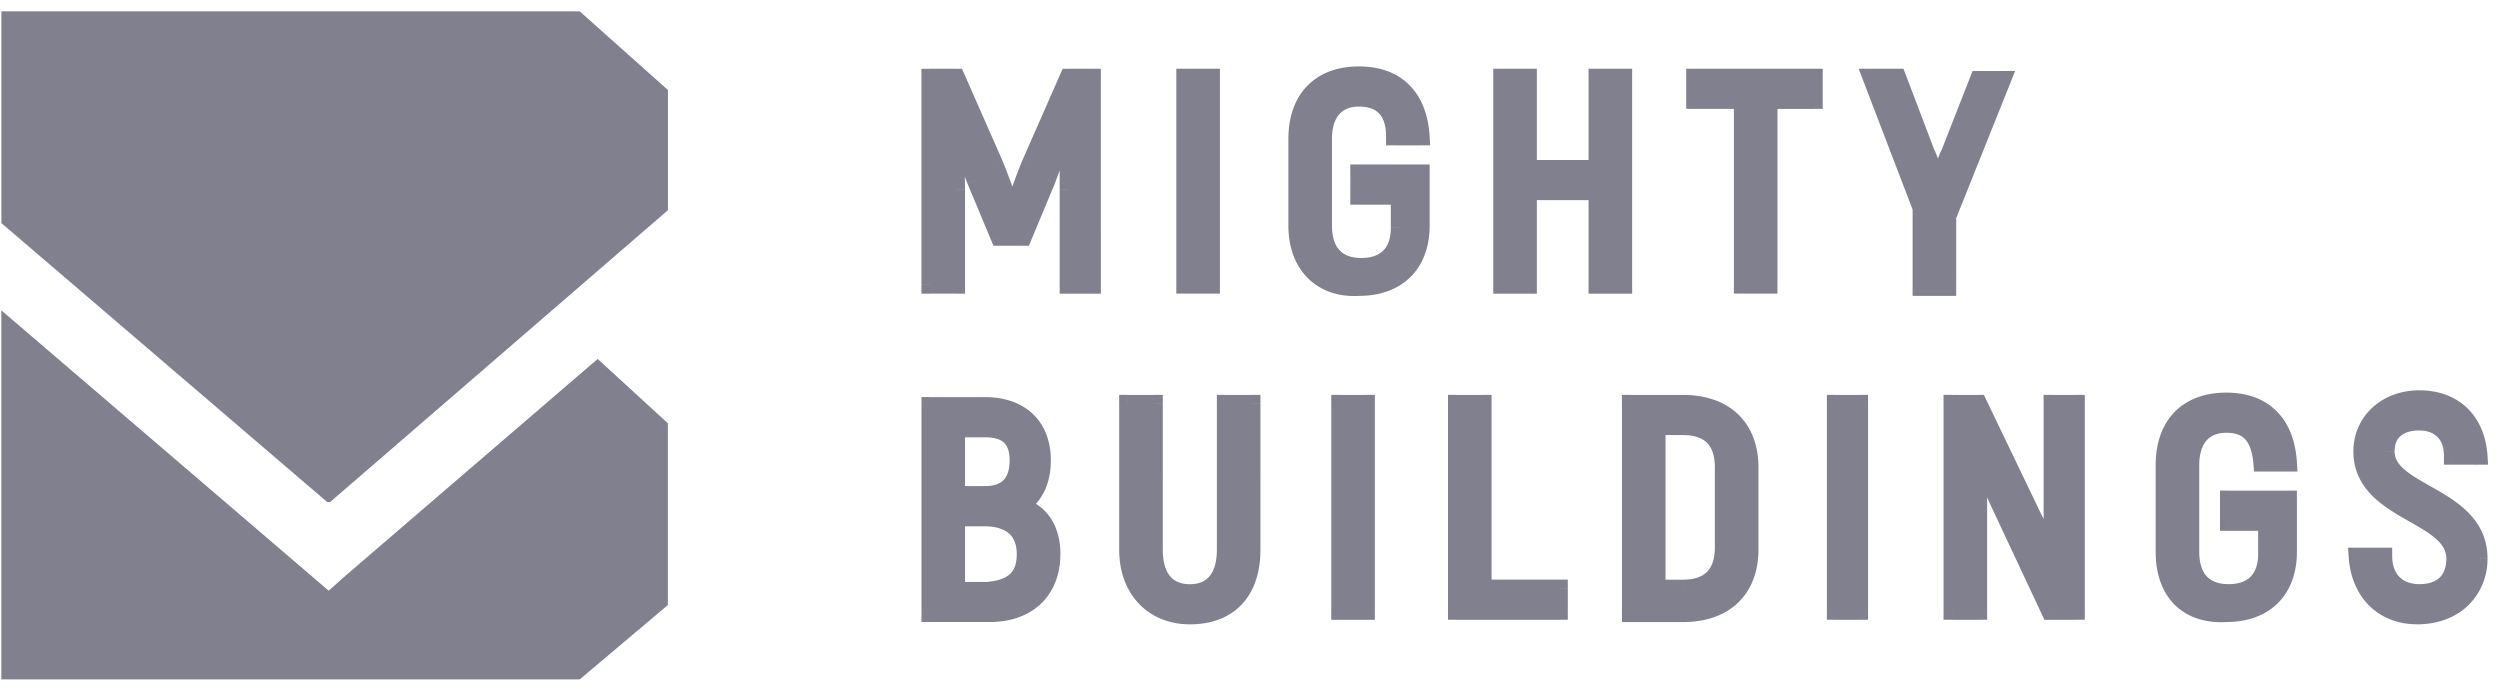 <svg fill="none" xmlns="http://www.w3.org/2000/svg" viewBox="0 0 118 33" class="clients-icon lazyloaded"><path fill-rule="evenodd" clip-rule="evenodd" d="M61.222 6.559v4.09c0 1.938 1.237 3.014 2.923 2.906 1.8 0 2.924-1.076 2.924-2.906V8.173h-2.924V9.25h1.912v1.508c0 1.184-.674 1.83-1.8 1.83-1.124 0-1.798-.646-1.798-1.938v-4.09c0-1.292.674-1.938 1.686-1.938 1.013 0 1.688.538 1.688 1.83h1.236c-.112-1.83-1.124-2.906-2.924-2.906-1.799 0-2.923 1.076-2.923 3.014Zm-5.29 6.89h1.238V3.654h-1.238v9.795ZM51.55 3.655v9.795h-1.125V8.93c0-1.076 0-2.045.113-3.014h-.113c-.12.4-.302.832-.498 1.293-.173.406-.355.837-.514 1.29L48.29 11.19h-1.125L46.04 8.5a58.24 58.24 0 0 0-1.012-2.476h-.113c.113.969.225 1.938.225 2.906v4.521h-1.237V3.655h1.237l1.8 4.09c.112.27.253.647.394 1.025.14.376.28.752.393 1.02h.112c.111-.267.25-.64.39-1.015.142-.38.284-.759.397-1.03l1.8-4.09h1.124Zm25.078-.001v9.795H75.39V9.035h-3.26v4.414h-1.238V3.654h1.237V7.96h3.261V3.654h1.238Zm6.858 1.076h2.136V3.654H80V4.73h2.25v8.719h1.237V4.73Zm7.311 5.382-2.474-6.458h1.237l1.35 3.552c.112.215.197.484.28.753.085.27.17.539.282.754.098-.234.174-.467.248-.692.096-.293.187-.571.315-.815l1.35-3.445h1.123l-2.586 6.459v3.336h-1.237v-3.444h.112Zm-44.31 14.32c1.125 0 1.912.537 1.912 1.722 0 1.076-.562 1.615-1.799 1.722H45.14v-3.445h1.348Zm-1.348-1.08v-3.121h1.348c1.013 0 1.575.43 1.575 1.507 0 1.076-.562 1.615-1.575 1.615H45.14Zm1.576 5.596c1.8 0 2.924-1.076 2.924-2.798 0-1.184-.562-2.045-1.574-2.26.675-.323 1.125-1.077 1.125-2.154 0-1.614-1.012-2.583-2.7-2.583h-2.586v9.795h2.811Zm6.52-3.01v-6.89h1.237v6.89c0 1.398.675 2.044 1.687 2.044s1.687-.646 1.687-2.045V19.05h1.236v6.888c0 2.045-1.124 3.121-2.923 3.121-1.687 0-2.924-1.183-2.924-3.12Zm11.248 2.905h-1.238V19.05h1.238v9.794Zm9.108-1.076v1.076h-4.836V19.05h1.237v8.718h3.599Zm7.76-1.937c0 1.292-.675 1.938-1.913 1.938h-1.237v-7.643h1.237c1.238 0 1.912.646 1.912 1.938v3.767Zm-1.912-6.781h-2.474v9.902h2.474c2.024 0 3.15-1.184 3.15-3.013v-3.875c0-1.938-1.238-3.014-3.15-3.014Zm7.199 9.794h1.124V19.05h-1.124v9.794Zm11.354 0V19.05h-1.125v4.52c0 .862 0 2.26.113 3.122l-.01-.022c-.228-.546-.67-1.602-1.003-2.238l-2.586-5.382h-1.236v9.794h1.236v-4.628c0-.86 0-2.152-.113-3.014l.028.065c.232.556.66 1.58.985 2.303l2.473 5.274h1.238Zm4.164-2.799v-4.09c0-1.938 1.125-3.013 2.924-3.013s2.812 1.075 2.924 2.905h-1.236c-.113-1.292-.675-1.83-1.688-1.83-1.012 0-1.686.647-1.686 1.937v4.091c0 1.291.674 1.938 1.799 1.938 1.124 0 1.799-.646 1.799-1.83v-1.507h-1.799v-1.077h2.811v2.476c0 1.83-1.125 2.906-2.924 2.906-1.799.108-2.924-.968-2.924-2.906Zm10.346.215h-1.238c.113 1.722 1.238 2.798 2.812 2.798 1.911 0 2.924-1.291 2.924-2.69 0-1.653-1.319-2.4-2.51-3.074-.982-.555-1.877-1.062-1.877-1.985 0-.861.563-1.4 1.575-1.4.9 0 1.575.539 1.575 1.615H117c-.113-1.615-1.124-2.69-2.812-2.69-1.575 0-2.699 1.075-2.699 2.475 0 1.562 1.267 2.284 2.439 2.953 1.009.575 1.948 1.11 1.948 2.106 0 .968-.564 1.614-1.688 1.614-1.012 0-1.686-.646-1.686-1.722Z" fill="#80808E"></path><path d="M64.145 13.555v-.41h-.013l-.013.002.026.408Zm2.924-5.382h.41v-.41h-.41v.41Zm-2.924 0v-.41h-.41v.41h.41Zm0 1.076h-.41v.41h.41v-.41Zm1.912 0h.41v-.41h-.41v.41Zm-.225-2.798h-.41v.41h.41v-.41Zm1.237 0v.41h.435l-.026-.435-.409.025Zm-9.9 6.998v.41h.41v-.41h-.41Zm-1.237 0h-.41v.41h.41v-.41Zm1.238-9.795h.41v-.41h-.41v.41Zm-1.238 0v-.41h-.41v.41h.41ZM51.55 13.45v.41h.41v-.41h-.41Zm0-9.795h.41v-.41h-.41v.41Zm-1.125 9.795h-.41v.41h.41v-.41Zm.113-7.535.407.048.053-.457h-.46v.41Zm-.113 0v-.41h-.305l-.087.294.392.116Zm-.498 1.293-.377-.16-.003.008.38.152Zm0 0-.38-.152-.005.01-.004.012.389.13Zm0 0-.389-.13-.002.009-.003.008.394.113Zm0 0 .377.16.01-.023.007-.025-.394-.112Zm-.514 1.29.378.159.005-.012.004-.012-.386-.134ZM48.29 11.19v.41h.273l.105-.252-.378-.158Zm-1.125 0-.378.158.106.252h.272v-.41ZM46.04 8.5l-.382.149.004.009.378-.158Zm-1.012-2.476.373-.167-.108-.242h-.265v.41Zm-.113 0v-.41h-.46l.053.457.407-.047Zm.225 7.427v.41h.41v-.41h-.41Zm-1.237 0h-.41v.41h.41v-.41Zm0-9.795v-.41h-.41v.41h.41Zm1.237 0 .375-.165-.108-.245h-.267v.41Zm1.8 4.09.378-.158-.004-.007-.374.165Zm.394 1.025.385-.138-.002-.006-.383.144Zm0 0-.386.137v.003l.386-.14Zm0 0-.385.14.003.008.382-.148Zm0 0-.382.148.001.004.38-.152Zm0 0 .381-.149v-.004l-.381.153Zm0 0-.382.148.002.004.38-.152Zm0 0 .382-.149-.002-.004-.38.153Zm0 0 .384-.144-.003-.005-.381.149Zm.393 1.02-.378.158.105.252h.273v-.41Zm.112 0v.41h.273l.105-.252-.378-.158Zm.39-1.015-.38-.152-.003.009.383.143Zm0 0-.376-.161-.004.01.38.151Zm0 0 .377.162.004-.01.003-.009-.384-.143Zm.397-1.03-.375-.165-.003.007.378.158Zm1.8-4.09v-.41h-.268l-.108.245.375.165Zm26.202 9.794v.41h.41v-.41h-.41Zm0-9.795h.41v-.41h-.41v.41Zm-1.238 9.795h-.41v.41h.41v-.41Zm0-4.414h.41v-.41h-.41v.41Zm-3.26 0v-.41h-.41v.41h.41Zm0 4.414v.41h.409v-.41h-.41Zm-1.238 0h-.41v.41h.41v-.41Zm0-9.795v-.41h-.41v.41h.41Zm1.237 0h.41v-.41h-.41v.41Zm0 4.306h-.41v.41h.41v-.41Zm3.261 0v.41h.41v-.41h-.41Zm0-4.306v-.41h-.41v.41h.41ZM85.622 4.73v.41h.41v-.41h-.41Zm-2.136 0v-.41h-.41v.41h.41Zm2.136-1.076h.41v-.41h-.41v.41Zm-5.623 0v-.41h-.41v.41H80Zm0 1.076h-.41v.41H80v-.41Zm2.25 0h.41v-.41h-.41v.41Zm0 8.719h-.41v.41h.41v-.41Zm1.237 0v.41h.41v-.41h-.41Zm4.837-9.795v-.41h-.595l.213.556.382-.146Zm2.474 6.458v.41h.596l-.213-.556-.383.146ZM89.56 3.654l.383-.146-.1-.264h-.283v.41Zm1.35 3.552-.383.145.009.023.01.021.364-.19Zm.28.753.392-.122-.391.122Zm.282.754-.363.19.403.772.338-.804-.378-.158Zm.248-.692.39.128-.39-.128Zm.315-.815.363.19.01-.02.008-.02-.381-.15Zm1.35-3.445v-.41h-.28l-.102.261.381.15Zm1.123 0 .38.153.226-.562h-.606v.41Zm-2.586 6.459-.38-.152-.03.073v.079h.41Zm0 3.336v.41h.41v-.41h-.41Zm-1.237 0h-.41v.41h.41v-.41Zm0-3.444v-.41h-.41v.41h.41ZM46.6 27.876v.41h.018l.018-.002-.036-.408Zm-1.461 0h-.41v.41h.41v-.41Zm0-3.445v-.41h-.41v.41h.41Zm0-4.2v-.41h-.41v.41h.41Zm0 3.122h-.41v.41h.41v-.41Zm2.926.536-.177-.37-1.085.52 1.176.251.086-.4Zm-4.161-4.736v-.41h-.41v.41h.41Zm0 9.795h-.41v.41h.41v-.41Zm9.33-9.9v-.409h-.409v.41h.41Zm1.238 0h.41v-.409h-.41v.41Zm3.374 0v-.409h-.41v.41h.41Zm1.236 0h.41v-.409h-.41v.41Zm4.163 9.796h-.41v.41h.41v-.41Zm1.238 0v.41h.41v-.41h-.41Zm-1.238-9.795v-.41h-.41v.41h.41Zm1.238 0h.41v-.41h-.41v.41Zm9.108 9.794v.41H74v-.41h-.41Zm0-1.076H74v-.41h-.41v.41Zm-4.836 1.076h-.41v.41h.41v-.41Zm0-9.794v-.41h-.41v.41h.41Zm1.237 0h.41v-.41h-.41v.41Zm0 8.718h-.41v.41h.41v-.41Zm8.209 0h-.41v.41h.41v-.41Zm0-7.642v-.41h-.41v.41h.41Zm-1.236-1.076v-.41h-.41v.41h.41Zm0 9.902h-.41v.41h.41v-.41Zm10.797-.108v.41h.41v-.41h-.41Zm-1.124 0h-.41v.41h.41v-.41Zm1.124-9.794h.41v-.41h-.41v.41Zm-1.124 0v-.41h-.41v.41h.41Zm11.354 0h.41v-.41h-.41v.41Zm0 9.794v.41h.41v-.41h-.41Zm-1.125-9.794v-.41h-.41v.41h.41Zm.113 7.642-.378.158.784-.211-.406.053Zm-.01-.022-.383.144.003.007.003.007.378-.158Zm0 0 .384-.144-.005-.013-.378.157Zm0 0 .379-.158-.379.157Zm-1.003-2.238-.369.177.006.012.363-.19Zm-2.586-5.382.37-.178-.112-.232h-.258v.41Zm-1.236 0v-.41h-.41v.41h.41Zm0 9.794h-.41v.41h.41v-.41Zm1.236 0v.41h.41v-.41h-.41Zm-.113-7.642.378-.158-.784.211.406-.053Zm.028.065.377-.158-.377.158Zm.985 2.303-.374.168.003.006.371-.174Zm2.473 5.274-.37.174.11.236h.26v-.41Zm11.25-6.997v.41h.435l-.026-.435-.409.025Zm-1.236 0-.408.036.032.374h.376v-.41Zm.224 2.8h.41v-.41h-.41v.41Zm-1.799 0h-.41v.409h.41v-.41Zm0-1.078v-.41h-.41v.41h.41Zm2.811 0h.409v-.41h-.409v.41Zm-2.924 5.382v-.41h-.012l-.012.001.024.41Zm6.184-2.691v-.41h-.437l.029.437.408-.027Zm1.238 0h.409v-.41h-.409v.41Zm1.988-2.966-.202.356.202-.356Zm1.273-1.77h-.41v.41h.41v-.41Zm1.237 0v.41h.439l-.031-.439-.408.029Zm-3.072 2.738-.203.355.203-.355ZM61.631 10.649v-4.09h-.819v4.09h.82Zm2.489 2.498c-.75.047-1.362-.168-1.786-.574-.424-.405-.703-1.043-.703-1.924h-.819c0 1.057.34 1.926.956 2.516.616.59 1.466.86 2.404.8l-.052-.818Zm2.54-2.498c0 .83-.254 1.442-.665 1.847-.413.406-1.031.65-1.85.65v.819c.982 0 1.825-.295 2.424-.885.6-.59.91-1.431.91-2.431h-.82Zm0-2.476v2.476h.819V8.173h-.82Zm-2.514.41h2.923v-.82h-2.924v.82Zm.41.666V8.173h-.82V9.25h.82Zm1.501-.41h-1.912v.82h1.912v-.82Zm.41 1.918V9.248h-.82v1.508h.82Zm-2.21 2.24c.64 0 1.206-.186 1.612-.592.406-.406.598-.98.598-1.648h-.82c0 .515-.145.856-.357 1.07-.213.212-.547.35-1.032.35v.82Zm-2.208-2.348c0 .714.187 1.314.592 1.736.407.426.977.611 1.617.611v-.819c-.485 0-.814-.137-1.025-.358-.214-.223-.364-.592-.364-1.17h-.82Zm0-4.09v4.09h.82v-4.09h-.82Zm2.096-2.347c-.595 0-1.136.192-1.525.617-.384.42-.57 1.016-.57 1.73h.819c0-.578.15-.951.356-1.177.202-.22.504-.351.92-.351v-.82Zm2.097 2.24c0-.715-.187-1.292-.584-1.69-.396-.397-.937-.55-1.513-.55v.819c.438 0 .74.115.934.31.194.195.344.532.344 1.11h.82Zm.827-.41h-1.237v.82h1.237v-.82Zm-2.924-2.087c.816 0 1.405.241 1.804.645.403.408.66 1.029.711 1.876l.818-.05c-.06-.982-.365-1.814-.947-2.402-.585-.592-1.402-.889-2.386-.889v.82Zm-2.514 2.604c0-.89.257-1.53.669-1.946.412-.415 1.028-.658 1.846-.658v-.82c-.982 0-1.828.295-2.428.902-.6.607-.906 1.474-.906 2.522h.82Zm-4.461 6.48h-1.238v.82h1.238v-.82Zm-.41-9.385v9.795h.82V3.654h-.82Zm-.828.41h1.238v-.82h-1.238v.82Zm.41 9.385V3.654h-.82v9.795h.82Zm-4.383.001V3.655h-.819v9.795h.82Zm-1.534.41h1.125v-.82h-1.125v.82Zm-.41-4.931v4.521h.82V8.93h-.82Zm.116-3.061c-.116.996-.115 1.99-.115 3.06h.819c0-1.08 0-2.024.11-2.965l-.814-.095Zm.294.457h.113v-.82h-.113v.82Zm-.121 1.043c.193-.456.386-.909.514-1.336l-.785-.233c-.112.374-.285.782-.483 1.249l.754.32Zm.003-.008-.76-.304.76.304Zm.009-.023-.778-.259.778.26Zm.005-.017-.788-.225.788.225Zm-.52 1.313c.152-.439.33-.857.503-1.265l-.754-.32c-.172.405-.36.847-.523 1.316l.773.27Zm-1.134 2.714 1.124-2.69-.755-.316-1.125 2.69.756.316Zm-1.503.252h1.125v-.82h-1.125v.82Zm-1.502-2.942 1.124 2.69.756-.316-1.124-2.69-.756.316ZM44.654 6.19c.332.742.666 1.594 1.004 2.457l.763-.299c-.336-.859-.678-1.73-1.02-2.493l-.747.335Zm.26.242h.114v-.82h-.113v.82Zm.636 2.496c0-.996-.116-1.988-.228-2.953l-.814.094c.113.973.222 1.919.222 2.859h.82Zm0 4.521V8.93h-.82v4.521h.82Zm-1.647.41h1.237v-.82h-1.237v.82Zm-.41-10.205v9.795h.82V3.655h-.82Zm1.647-.41h-1.237v.82h1.237v-.82Zm2.174 4.335-1.8-4.09-.75.33 1.8 4.09.75-.33Zm.404 1.046c-.14-.374-.284-.76-.4-1.039l-.756.316c.108.26.246.63.388 1.01l.767-.287Zm.001.006-.771.275.771-.275Zm0-.002-.77.28.77-.28Zm-.004-.009-.763.297.764-.297Zm0-.004-.762.305.761-.305Zm0 .004-.763.297.764-.297Zm0-.004-.762.305.761-.305Zm0 .004-.763.297.764-.297Zm.39 1.012c-.109-.26-.246-.628-.387-1.007l-.768.287c.14.373.283.757.399 1.035l.756-.315Zm-.266-.252h-.112v.819h.112v-.82Zm.007-.749c-.141.377-.277.742-.385 1l.756.316c.115-.276.258-.658.396-1.03l-.767-.286Zm.003-.009.76.304-.76-.304Zm.004-.01.753.324-.753-.323Zm.395-1.026c-.117.28-.262.669-.402 1.045l.767.286c.143-.382.281-.753.39-1.015l-.755-.316ZM50.05 3.49l-1.799 4.09.75.33L50.8 3.82l-.75-.33Zm1.5-.245h-1.125v.82h1.125v-.82ZM77.037 13.45V3.654h-.819v9.795h.82Zm-1.647.41h1.238v-.82H75.39v.82Zm-.41-4.824v4.414h.82V9.035h-.82Zm-2.85.41h3.26v-.82h-3.26v.82Zm.409 4.004V9.035h-.82v4.414h.82Zm-1.647.41h1.237v-.82h-1.237v.82Zm-.41-10.205v9.795h.82V3.654h-.82Zm1.647-.41h-1.237v.82h1.237v-.82Zm.41 4.716V3.654h-.82V7.96h.82Zm2.851-.41h-3.26v.82h3.26v-.82Zm-.41-3.896V7.96h.82V3.654h-.82Zm1.648-.41H75.39v.82h1.238v-.82Zm8.994 1.077h-2.136v.819h2.136v-.82Zm-.41-.667V4.73h.82V3.654h-.82ZM80 4.064h5.623v-.82H80v.82Zm.41.666V3.654h-.82V4.73h.82Zm1.84-.41h-2.25v.82h2.25v-.82Zm.41 9.129V4.73h-.82v8.719h.82Zm.827-.41h-1.237v.82h1.237v-.82Zm-.41-8.309v8.719h.82V4.73h-.82Zm4.865-.93 2.474 6.459.765-.293-2.474-6.459-.765.293Zm1.619-.556h-1.237v.82h1.237v-.82Zm1.733 3.816-1.35-3.552-.766.291 1.35 3.552.766-.29Zm.289.777c-.081-.26-.176-.567-.309-.82l-.726.378c.092.177.166.408.253.687l.782-.245Zm.253.686c-.092-.176-.166-.407-.253-.686l-.782.245c.081.26.176.566.309.82l.726-.379Zm-.504-.63a8.627 8.627 0 0 1-.237.661l.756.317c.105-.25.186-.5.26-.722l-.78-.255Zm.341-.877c-.146.28-.248.592-.341.878l.778.255c.099-.301.18-.545.289-.753l-.726-.38Zm1.33-3.404-1.349 3.444.763.3 1.35-3.445-.763-.299Zm1.506-.26h-1.124v.819h1.124v-.82Zm-2.206 7.02 2.587-6.458-.76-.305-2.587 6.459.76.304Zm.03 3.184V10.22h-.82v3.336h.82Zm-1.647.41h1.237v-.82h-1.237v.82Zm-.41-3.854v3.444h.82v-3.444h-.82Zm.522-.41h-.112v.82h.112v-.82ZM48.81 26.155c0-.69-.233-1.245-.68-1.62-.436-.364-1.02-.512-1.642-.512v.819c.504 0 .876.12 1.115.321.228.19.388.497.388.992h.819Zm-2.173 2.13c.662-.057 1.22-.235 1.611-.61.401-.384.562-.91.562-1.52h-.82c0 .467-.12.747-.309.928-.199.191-.54.336-1.115.386l.07.816Zm-1.497.002H46.6v-.82H45.14v.82Zm-.41-3.855v3.445h.82v-3.445h-.82Zm1.758-.41H45.14v.82h1.348v-.82Zm-1.758-3.79v3.122h.82V20.23h-.82Zm1.758-.41H45.14v.82h1.348v-.82Zm1.985 1.917c0-.606-.16-1.114-.542-1.46-.375-.34-.888-.457-1.443-.457v.82c.459 0 .733.098.892.243.152.137.274.383.274.854h.819Zm-1.985 2.024c.576 0 1.09-.154 1.458-.525.368-.37.527-.893.527-1.5h-.82c0 .471-.122.755-.288.923-.166.168-.44.283-.877.283v.82Zm-1.348 0h1.348v-.82H45.14v.82Zm4.09 2.388c0 .77-.248 1.355-.66 1.749-.414.396-1.035.64-1.854.64v.819c.981 0 1.822-.295 2.42-.867.6-.575.914-1.388.914-2.341h-.82Zm-1.25-1.86c.406.087.708.297.915.598.21.307.336.733.336 1.262h.82c0-.655-.156-1.252-.48-1.725a2.248 2.248 0 0 0-1.42-.936l-.17.801Zm.801-2.554c0 .964-.396 1.546-.892 1.784l.354.739c.853-.409 1.357-1.333 1.357-2.523h-.819Zm-2.29-2.173c.767 0 1.33.219 1.7.572.367.352.59.882.59 1.601h.82c0-.894-.283-1.656-.844-2.192-.559-.535-1.345-.8-2.266-.8v.819Zm-2.586 0h2.586v-.82h-2.586v.82Zm.41 9.385v-9.795h-.82v9.795h.82Zm2.401-.41h-2.811v.82h2.811v-.82Zm6.11-9.49v6.89h.82v-6.89h-.82Zm1.647-.409h-1.237v.82h1.237v-.82Zm.41 7.298V19.05h-.82v6.888h.82Zm1.277 1.636c-.416 0-.714-.13-.915-.359-.208-.236-.362-.638-.362-1.277h-.82c0 .76.184 1.381.566 1.817.39.444.934.638 1.53.638v-.82Zm1.277-1.636c0 .64-.154 1.04-.362 1.277-.2.23-.5.359-.915.359v.819c.596 0 1.142-.194 1.53-.637.383-.437.566-1.058.566-1.818h-.819Zm0-6.888v6.888h.82V19.05h-.82Zm1.646-.41h-1.236v.82h1.236v-.82Zm.41 7.298V19.05h-.82v6.888h.82Zm-3.333 3.531c.981 0 1.83-.295 2.43-.919.6-.622.903-1.516.903-2.612h-.82c0 .95-.26 1.616-.672 2.043-.41.426-1.024.669-1.841.669v.819Zm-3.334-3.53c0 1.057.34 1.945.945 2.571.606.627 1.447.959 2.389.959v-.82c-.745 0-1.365-.259-1.8-.708-.435-.45-.714-1.122-.714-2.003h-.82Zm10.42 3.315h1.238v-.82h-1.238v.82Zm-.41-10.204v9.794h.82V19.05h-.82Zm1.648-.41h-1.238v.82h1.238v-.82Zm.41 10.204V19.05h-.82v9.794h.82Zm9.107 0v-1.076h-.819v1.076h.82Zm-5.245.41h4.836v-.82h-4.836v.82Zm-.41-10.204v9.794h.82V19.05h-.82Zm1.647-.41h-1.237v.82h1.237v-.82Zm.41 9.128V19.05h-.82v8.718h.82Zm3.189-.41h-3.599v.82h3.599v-.82Zm5.847.82c.686 0 1.285-.18 1.71-.604.425-.425.612-1.03.612-1.743h-.82c0 .578-.15.942-.371 1.163-.222.222-.58.365-1.13.365v.82Zm-1.237 0h1.237v-.819h-1.237v.82Zm-.41-8.052v7.643h.82v-7.643h-.82Zm1.647-.41h-1.237v.82h1.237v-.82Zm2.322 2.348c0-.714-.187-1.319-.612-1.743-.425-.425-1.023-.605-1.71-.605v.82c.551 0 .91.143 1.13.364.222.221.373.586.373 1.164h.819Zm0 3.767v-3.767h-.82v3.767h.82Zm-4.795-6.372h2.474v-.819h-2.474v.82Zm.41 9.493V19.05h-.82v9.902h.82Zm2.064-.41h-2.474v.82h2.474v-.82Zm2.74-2.603c0 .83-.254 1.469-.693 1.9-.44.432-1.115.704-2.047.704v.819c1.092 0 1.992-.32 2.62-.938.63-.618.939-1.486.939-2.485h-.82Zm0-3.875v3.875h.819v-3.875h-.82Zm-2.74-2.605c.881 0 1.559.248 2.012.67.45.42.728 1.056.728 1.935h.819c0-1.06-.34-1.93-.988-2.534-.643-.6-1.54-.89-2.571-.89v.82Zm8.323 8.976h-1.124v.82h1.124v-.82Zm-.41-9.385v9.794h.82V19.05h-.82Zm-.714.41h1.124v-.82h-1.124v.82Zm.41 9.384V19.05h-.82v9.794h.82Zm10.534-9.794v9.794h.82V19.05h-.82Zm-.715.41h1.125v-.82h-1.125v.82Zm.41 4.11v-4.52h-.82v4.52h.82Zm.11 3.069c-.11-.829-.11-2.196-.11-3.069h-.82c0 .85 0 2.281.117 3.175l.812-.106Zm-.794.19.01.021.755-.316-.01-.022-.755.316Zm-.006-.015.767-.288-.767.288Zm.005.012.757-.313-.757.313Zm-.988-2.204c.323.617.758 1.654.989 2.206l.755-.317c-.226-.54-.675-1.614-1.017-2.269l-.727.38Zm-2.592-5.395 2.586 5.382.739-.355-2.587-5.382-.738.355Zm-.867.232h1.236v-.819h-1.236v.82Zm.41 9.386v-9.795h-.82v9.794h.82Zm.826-.41h-1.236v.82h1.236v-.82Zm-.41-4.219v4.628h.82v-4.628h-.82Zm-.109-2.96c.109.829.11 2.09.11 2.96h.819c0-.85 0-2.173-.116-3.067l-.813.106Zm.811-.147-.027-.065-.755.317.027.064.755-.316Zm.982 2.294c-.322-.719-.748-1.737-.982-2.294l-.755.316c.232.555.662 1.583.99 2.313l.747-.335Zm2.47 5.268-2.473-5.275-.742.348 2.474 5.274.741-.347Zm.867-.236h-1.238v.82h1.238v-.82Zm3.755-6.48v4.09h.819v-4.09h-.819Zm3.333-3.423c-.981 0-1.827.295-2.427.901-.601.607-.906 1.474-.906 2.521h.819c0-.89.257-1.528.669-1.944.411-.416 1.027-.659 1.845-.659v-.819Zm3.333 3.29c-.06-.982-.366-1.814-.947-2.402-.585-.592-1.402-.888-2.386-.888v.82c.816 0 1.405.24 1.803.644.403.408.66 1.029.712 1.876l.818-.05Zm-1.645.435h1.236v-.82h-1.236v.82Zm-1.688-1.83c.433 0 .704.113.884.303.191.2.343.552.396 1.153l.816-.071c-.061-.691-.246-1.255-.618-1.646-.381-.402-.898-.558-1.478-.558v.819Zm-1.277 1.527c0-.577.151-.95.357-1.176.202-.22.504-.351.92-.351v-.82c-.595 0-1.136.193-1.525.618-.384.42-.571 1.016-.571 1.73h.819Zm0 4.091v-4.09h-.819v4.09h.819Zm1.39 1.528c-.485 0-.814-.137-1.025-.358-.214-.223-.365-.592-.365-1.17h-.819c0 .714.187 1.314.592 1.736.407.426.977.611 1.617.611v-.819Zm1.39-1.42c0 .515-.146.856-.359 1.07-.212.212-.546.35-1.031.35v.82c.64 0 1.205-.186 1.611-.592.406-.406.598-.98.598-1.648h-.819Zm0-1.507v1.507h.819v-1.507h-.819Zm-1.39.41h1.799v-.82h-1.799v.82Zm-.41-1.487v1.077h.82v-1.077h-.82Zm3.221-.41h-2.811v.82h2.811v-.82Zm.409 2.886v-2.476h-.819v2.476h.819Zm-3.333 3.316c.981 0 1.825-.295 2.424-.885.6-.59.909-1.431.909-2.43h-.819c0 .829-.253 1.441-.665 1.846-.412.406-1.031.65-1.849.65v.819Zm-3.333-3.316c0 1.046.304 1.917.909 2.512.608.597 1.462.862 2.449.803l-.049-.818c-.813.049-1.42-.17-1.825-.569-.407-.4-.665-1.036-.665-1.928h-.819Zm9.517.625h1.238v-.82h-1.238v.82Zm2.812 1.978c-.69 0-1.259-.234-1.667-.635-.409-.403-.685-1.003-.736-1.78l-.817.054c.061.944.404 1.744.979 2.31.576.566 1.357.87 2.241.87v-.819Zm2.514-2.28a2.23 2.23 0 0 1-.627 1.581c-.406.412-1.028.7-1.887.7v.819c1.052 0 1.892-.358 2.47-.942a3.05 3.05 0 0 0 .863-2.158h-.819Zm-2.302-2.718c1.235.7 2.302 1.338 2.302 2.718h.819c0-1.927-1.57-2.781-2.718-3.43l-.403.712Zm-2.084-2.341c0 .616.307 1.076.706 1.435.386.347.898.635 1.378.906l.403-.713c-.502-.284-.927-.527-1.234-.802-.293-.265-.434-.52-.434-.826h-.819Zm1.984-1.81c-.575 0-1.079.154-1.442.483-.368.335-.542.803-.542 1.326h.819c0-.337.108-.568.273-.719.171-.155.456-.27.892-.27v-.82Zm1.984 2.025c0-.627-.198-1.146-.576-1.507-.374-.358-.878-.518-1.408-.518v.82c.37 0 .653.11.842.29.185.177.323.465.323.915h.819Zm.828-.41h-1.237v.82H117v-.82Zm-2.812-1.87c.753 0 1.319.237 1.709.62.393.388.643.959.694 1.688l.817-.057c-.061-.885-.373-1.66-.936-2.214-.566-.557-1.35-.857-2.284-.857v.82Zm-2.29 2.065c0-1.146.913-2.066 2.29-2.066v-.82c-1.772 0-3.109 1.232-3.109 2.886h.819Zm2.233 2.597c-.596-.34-1.156-.662-1.574-1.077-.402-.398-.659-.87-.659-1.52h-.819c0 .91.377 1.582.901 2.102.509.505 1.17.878 1.745 1.206l.406-.711Zm2.154 2.462c0-.65-.314-1.134-.728-1.513-.402-.367-.933-.668-1.426-.95l-.406.712c.516.294.959.55 1.279.842.307.28.462.562.462.909h.819Zm-2.097 2.023c.64 0 1.178-.185 1.556-.564.376-.378.541-.897.541-1.46h-.819c0 .407-.117.695-.303.882-.185.186-.491.323-.975.323v.82Zm-2.096-2.131c0 .625.198 1.167.583 1.554.386.386.919.578 1.513.578v-.82c-.418 0-.728-.131-.932-.337-.205-.205-.345-.524-.345-.975h-.819Z" fill="#80808E"></path><path fill-rule="evenodd" clip-rule="evenodd" d="m16.428 27.07-.916.81L.063 14.649v17.418h27.3l4.161-3.51V19.98l-3.315-3.037-11.78 10.126ZM.066 10.53V.536h27.298l4.162 3.713v5.672L15.584 23.694h-.142L.065 10.53Z" fill="#80808E"></path></svg>